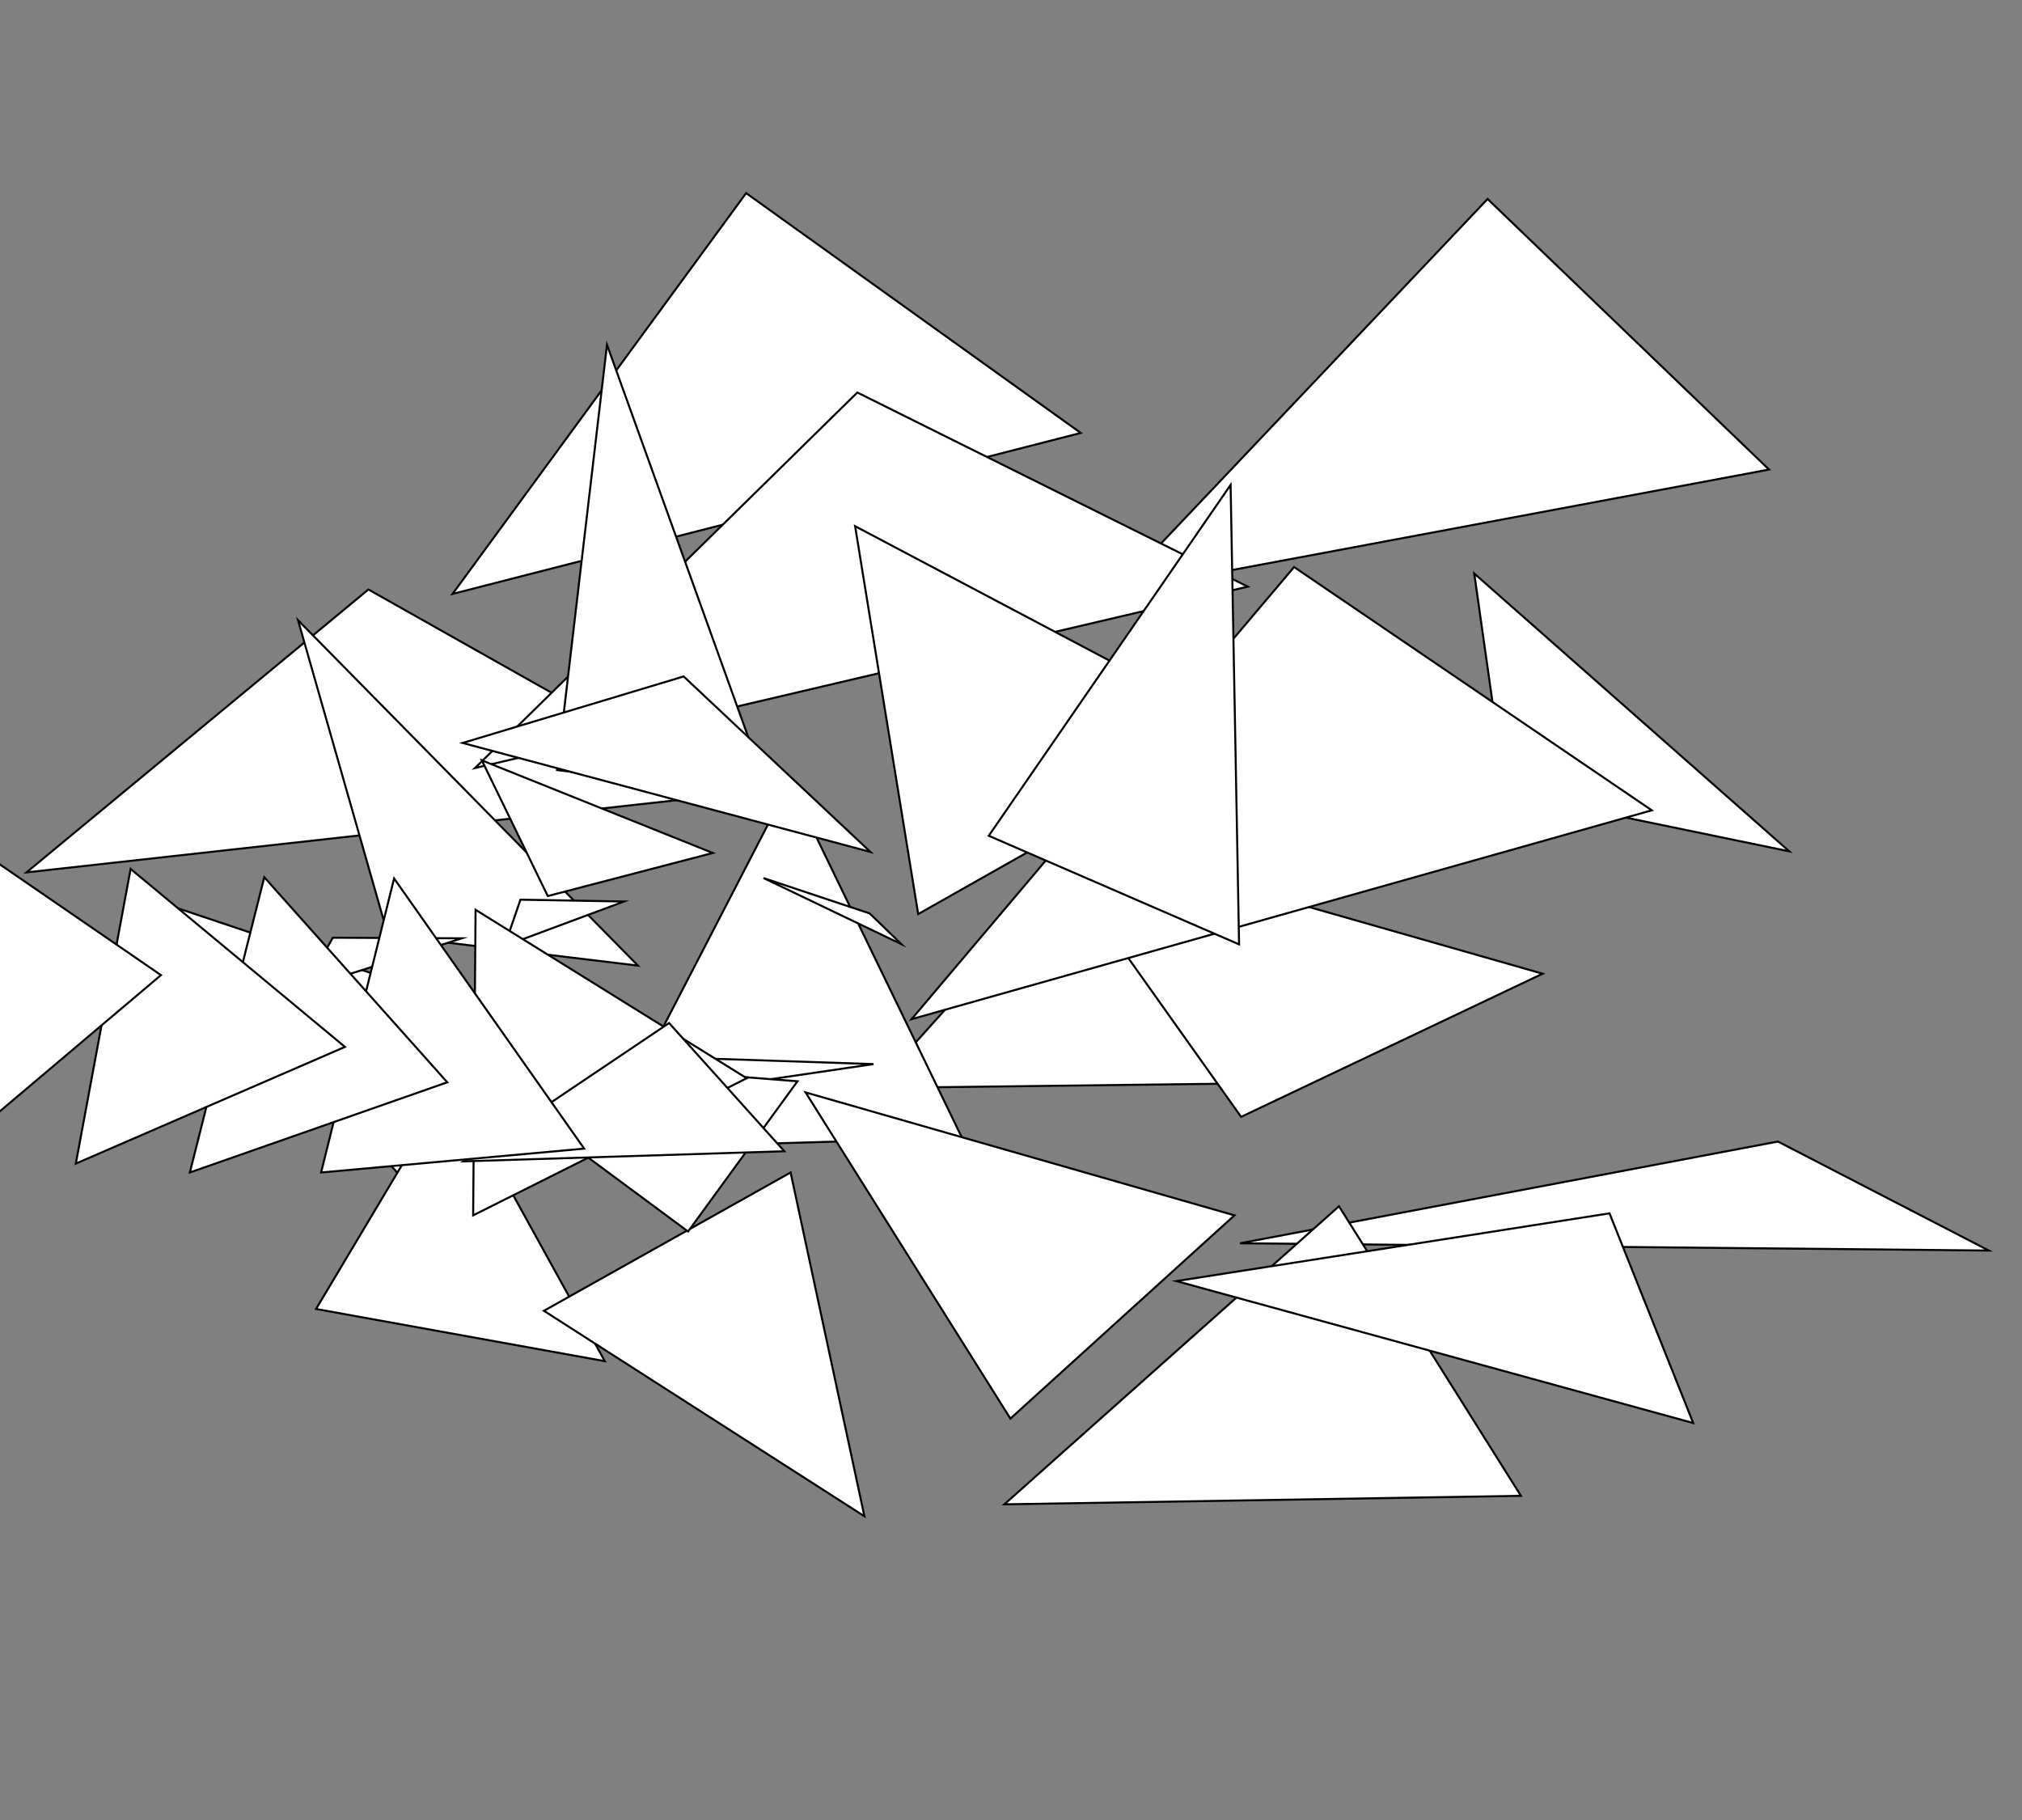 <?xml version="1.0" encoding="utf-8"?>
<!-- Generator: Adobe Illustrator 18.0.0, SVG Export Plug-In . SVG Version: 6.00 Build 0)  -->
<!DOCTYPE svg PUBLIC "-//W3C//DTD SVG 1.1//EN" "http://www.w3.org/Graphics/SVG/1.1/DTD/svg11.dtd">
<svg version="1.1" id="Layer_1" xmlns="http://www.w3.org/2000/svg" xmlns:xlink="http://www.w3.org/1999/xlink" x="0px" y="0px"
	 viewBox="0 0 1000 900" enable-background="new 0 0 1000 900" xml:space="preserve">
<rect x="0" y="0" width="1000" height="900" fill="#808080" stroke="none"/>
<g>
	<defs>
		<rect id="SVGID_1_" width="1000" height="900"/>
	</defs>
	<clipPath id="SVGID_2_">
		<use xlink:href="#SVGID_1_"  overflow="visible"/>
	</clipPath>
	<polygon clip-path="url(#SVGID_2_)" fill="#FFFFFF" points="613.3,614.8 879.3,564.5 983.6,618.4 	"/>
	<polygon clip-path="url(#SVGID_2_)" fill="none" stroke="#000000" stroke-linecap="round" stroke-miterlimit="10" points="
		613.3,614.8 879.3,564.5 983.6,618.4 	"/>
	<polygon clip-path="url(#SVGID_2_)" fill="#FFFFFF" points="13.1,431.4 182.2,291.5 361.7,392.7 	"/>
	<polygon clip-path="url(#SVGID_2_)" fill="none" stroke="#000000" stroke-linecap="round" stroke-miterlimit="10" points="
		13.1,431.4 182.2,291.5 361.7,392.7 	"/>
	<polygon clip-path="url(#SVGID_2_)" fill="#FFFFFF" points="223.8,293.7 369,95.5 534.5,214.1 	"/>
	<polygon clip-path="url(#SVGID_2_)" fill="none" stroke="#000000" stroke-linecap="round" stroke-miterlimit="10" points="
		223.8,293.7 369,95.5 534.5,214.1 	"/>
	<polygon clip-path="url(#SVGID_2_)" fill="#FFFFFF" points="551.5,292.7 735.7,98.4 874.9,232.2 	"/>
	<polygon clip-path="url(#SVGID_2_)" fill="none" stroke="#000000" stroke-linecap="round" stroke-miterlimit="10" points="
		551.5,292.7 735.7,98.4 874.9,232.2 	"/>
	<polygon clip-path="url(#SVGID_2_)" fill="#FFFFFF" points="744.5,392 729.1,283.6 884.9,421 	"/>
	<polygon clip-path="url(#SVGID_2_)" fill="none" stroke="#000000" stroke-linecap="round" stroke-miterlimit="10" points="
		744.5,392 729.1,283.6 884.9,421 	"/>
	<polygon clip-path="url(#SVGID_2_)" fill="#FFFFFF" points="432.6,538 567.8,387.6 645.8,535.4 	"/>
	<polygon clip-path="url(#SVGID_2_)" fill="none" stroke="#000000" stroke-linecap="round" stroke-miterlimit="10" points="
		432.6,538 567.8,387.6 645.8,535.4 	"/>
	<polygon clip-path="url(#SVGID_2_)" fill="#FFFFFF" points="234.9,379.8 424,194.1 617.1,290.1 	"/>
	<polygon clip-path="url(#SVGID_2_)" fill="none" stroke="#000000" stroke-linecap="round" stroke-miterlimit="10" points="
		234.9,379.8 424,194.1 617.1,290.1 	"/>
	<polygon clip-path="url(#SVGID_2_)" fill="#FFFFFF" points="296.9,567.9 390.6,386.9 475.8,562.7 	"/>
	<polygon clip-path="url(#SVGID_2_)" fill="none" stroke="#000000" stroke-linecap="round" stroke-miterlimit="10" points="
		296.9,567.9 390.6,386.9 475.8,562.7 	"/>
	<polygon clip-path="url(#SVGID_2_)" fill="#FFFFFF" points="72.3,443.9 264.6,508.4 216.7,602 	"/>
	<polygon clip-path="url(#SVGID_2_)" fill="none" stroke="#000000" stroke-linecap="round" stroke-miterlimit="10" points="
		72.3,443.9 264.6,508.4 216.7,602 	"/>
	<polygon clip-path="url(#SVGID_2_)" fill="#FFFFFF" points="223.1,535.4 299.1,673.1 156.3,647.3 	"/>
	<polygon clip-path="url(#SVGID_2_)" fill="none" stroke="#000000" stroke-linecap="round" stroke-miterlimit="10" points="
		223.1,535.4 299.1,673.1 156.3,647.3 	"/>
	<polygon clip-path="url(#SVGID_2_)" fill="#FFFFFF" points="391,579.8 427.5,749.8 269,648.2 	"/>
	<polygon clip-path="url(#SVGID_2_)" fill="none" stroke="#000000" stroke-linecap="round" stroke-miterlimit="10" points="
		391,579.8 427.5,749.8 269,648.2 	"/>
	<polygon clip-path="url(#SVGID_2_)" fill="#FFFFFF" points="496.7,743.9 662.2,596.5 752.2,739.7 	"/>
	<polygon clip-path="url(#SVGID_2_)" fill="none" stroke="#000000" stroke-linecap="round" stroke-miterlimit="10" points="
		496.7,743.9 662.2,596.5 752.2,739.7 	"/>
	<polygon clip-path="url(#SVGID_2_)" fill="#FFFFFF" points="499.7,701.5 398.4,540.2 610.5,601 	"/>
	<polygon clip-path="url(#SVGID_2_)" fill="none" stroke="#000000" stroke-linecap="round" stroke-miterlimit="10" points="
		499.7,701.5 398.4,540.2 610.5,601 	"/>
	<polygon clip-path="url(#SVGID_2_)" fill="#FFFFFF" points="581.8,633.5 796,600 837.4,703.7 	"/>
	<polygon clip-path="url(#SVGID_2_)" fill="none" stroke="#000000" stroke-linecap="round" stroke-miterlimit="10" points="
		581.8,633.5 796,600 837.4,703.7 	"/>
	<polygon clip-path="url(#SVGID_2_)" fill="#FFFFFF" points="512.8,410.1 762.9,481.5 613.8,552.3 	"/>
	<polygon clip-path="url(#SVGID_2_)" fill="none" stroke="#000000" stroke-linecap="round" stroke-miterlimit="10" points="
		512.8,410.1 762.9,481.5 613.8,552.3 	"/>
	<polygon clip-path="url(#SVGID_2_)" fill="#FFFFFF" points="454.1,452 422.9,260.2 614.4,361.4 	"/>
	<polygon clip-path="url(#SVGID_2_)" fill="none" stroke="#000000" stroke-linecap="round" stroke-miterlimit="10" points="
		454.1,452 422.9,260.2 614.4,361.4 	"/>
	<polygon clip-path="url(#SVGID_2_)" fill="#FFFFFF" points="450.8,504 640,280.4 816.9,400.7 	"/>
	<polygon clip-path="url(#SVGID_2_)" fill="none" stroke="#000000" stroke-linecap="round" stroke-miterlimit="10" points="
		450.8,504 640,280.4 816.9,400.7 	"/>
	<polygon clip-path="url(#SVGID_2_)" fill="#FFFFFF" points="489,413.3 608.6,239.8 612.8,467 	"/>
	<polygon clip-path="url(#SVGID_2_)" fill="none" stroke="#000000" stroke-linecap="round" stroke-miterlimit="10" points="
		489,413.3 608.6,239.8 612.8,467 	"/>
	<polygon clip-path="url(#SVGID_2_)" fill="#FFFFFF" points="275.5,380.8 300.2,170.5 380.7,394.1 	"/>
	<polygon clip-path="url(#SVGID_2_)" fill="none" stroke="#000000" stroke-linecap="round" stroke-miterlimit="10" points="
		275.5,380.8 300.2,170.5 380.7,394.1 	"/>
	<polygon clip-path="url(#SVGID_2_)" fill="#FFFFFF" points="191.9,462.6 147.4,306.7 315.5,477.5 	"/>
	<polygon clip-path="url(#SVGID_2_)" fill="none" stroke="#000000" stroke-linecap="round" stroke-miterlimit="10" points="
		191.9,462.6 147.4,306.7 315.5,477.5 	"/>
	<polygon clip-path="url(#SVGID_2_)" fill="#FFFFFF" points="353.9,523.6 299.9,545.6 432,526.2 	"/>
	<polygon clip-path="url(#SVGID_2_)" fill="none" stroke="#000000" stroke-linecap="round" stroke-miterlimit="10" points="
		353.9,523.6 299.9,545.6 432,526.2 	"/>
	<polygon clip-path="url(#SVGID_2_)" fill="#FFFFFF" points="248.7,503 168.8,549.5 302,566.2 	"/>
	<polygon clip-path="url(#SVGID_2_)" fill="none" stroke="#000000" stroke-linecap="round" stroke-miterlimit="10" points="
		248.7,503 168.8,549.5 302,566.2 	"/>
	<polygon clip-path="url(#SVGID_2_)" fill="#FFFFFF" points="430.1,451.7 377.6,434.2 445.8,466.9 	"/>
	<polygon clip-path="url(#SVGID_2_)" fill="none" stroke="#000000" stroke-linecap="round" stroke-miterlimit="10" points="
		430.1,451.7 377.6,434.2 445.8,466.9 	"/>
	<polygon clip-path="url(#SVGID_2_)" fill="#FFFFFF" points="238.3,376 270.9,443.1 352.5,421.8 	"/>
	<polygon clip-path="url(#SVGID_2_)" fill="none" stroke="#000000" stroke-linecap="round" stroke-miterlimit="10" points="
		238.3,376 270.9,443.1 352.5,421.8 	"/>
	<polygon clip-path="url(#SVGID_2_)" fill="#FFFFFF" points="228.8,367.4 338.1,334.5 430.5,421.3 	"/>
	<polygon clip-path="url(#SVGID_2_)" fill="none" stroke="#000000" stroke-linecap="round" stroke-miterlimit="10" points="
		228.8,367.4 338.1,334.5 430.5,421.3 	"/>
	<polygon clip-path="url(#SVGID_2_)" fill="#FFFFFF" points="164.6,463.7 150.4,488.8 228.4,464 	"/>
	<polygon clip-path="url(#SVGID_2_)" fill="none" stroke="#000000" stroke-linecap="round" stroke-miterlimit="10" points="
		164.6,463.7 150.4,488.8 228.4,464 	"/>
	<polygon clip-path="url(#SVGID_2_)" fill="#FFFFFF" points="257.4,444.9 249.5,467.8 308.6,445.8 	"/>
	<polygon clip-path="url(#SVGID_2_)" fill="none" stroke="#000000" stroke-linecap="round" stroke-miterlimit="10" points="
		257.4,444.9 249.5,467.8 308.6,445.8 	"/>
	<polygon clip-path="url(#SVGID_2_)" fill="#FFFFFF" points="221.7,521.2 394.4,534.7 340.3,609 	"/>
	<polygon clip-path="url(#SVGID_2_)" fill="none" stroke="#000000" stroke-linecap="round" stroke-miterlimit="10" points="
		221.7,521.2 394.4,534.7 340.3,609 	"/>
	<polygon clip-path="url(#SVGID_2_)" fill="#FFFFFF" points="234,601 235.2,449.9 369.3,533.2 	"/>
	<polygon clip-path="url(#SVGID_2_)" fill="none" stroke="#000000" stroke-linecap="round" stroke-miterlimit="10" points="234,601 
		235.2,449.9 369.3,533.2 	"/>
	<polygon clip-path="url(#SVGID_2_)" fill="#FFFFFF" points="229.2,574.3 330.9,505.9 387.9,569.3 	"/>
	<polygon clip-path="url(#SVGID_2_)" fill="none" stroke="#000000" stroke-linecap="round" stroke-miterlimit="10" points="
		229.2,574.3 330.9,505.9 387.9,569.3 	"/>
	<polygon clip-path="url(#SVGID_2_)" fill="#FFFFFF" points="158.8,579.8 194.9,434.4 288.9,568 	"/>
	<polygon clip-path="url(#SVGID_2_)" fill="none" stroke="#000000" stroke-linecap="round" stroke-miterlimit="10" points="
		158.8,579.8 194.9,434.4 288.9,568 	"/>
	<polygon clip-path="url(#SVGID_2_)" fill="#FFFFFF" points="93.9,579.8 130.7,433.8 221.2,535.2 	"/>
	<polygon clip-path="url(#SVGID_2_)" fill="none" stroke="#000000" stroke-linecap="round" stroke-miterlimit="10" points="
		93.9,579.8 130.7,433.8 221.2,535.2 	"/>
	<polygon clip-path="url(#SVGID_2_)" fill="#FFFFFF" points="37.5,575.4 64.6,429.7 170.6,517.7 	"/>
	<polygon clip-path="url(#SVGID_2_)" fill="none" stroke="#000000" stroke-linecap="round" stroke-miterlimit="10" points="
		37.5,575.4 64.6,429.7 170.6,517.7 	"/>
	<polygon clip-path="url(#SVGID_2_)" fill="#FFFFFF" points="-29,574 -14.4,417.6 79.6,482.2 	"/>
	<polygon clip-path="url(#SVGID_2_)" fill="none" stroke="#000000" stroke-linecap="round" stroke-miterlimit="10" points="-29,574 
		-14.4,417.6 79.6,482.2 	"/>
</g>
</svg>
